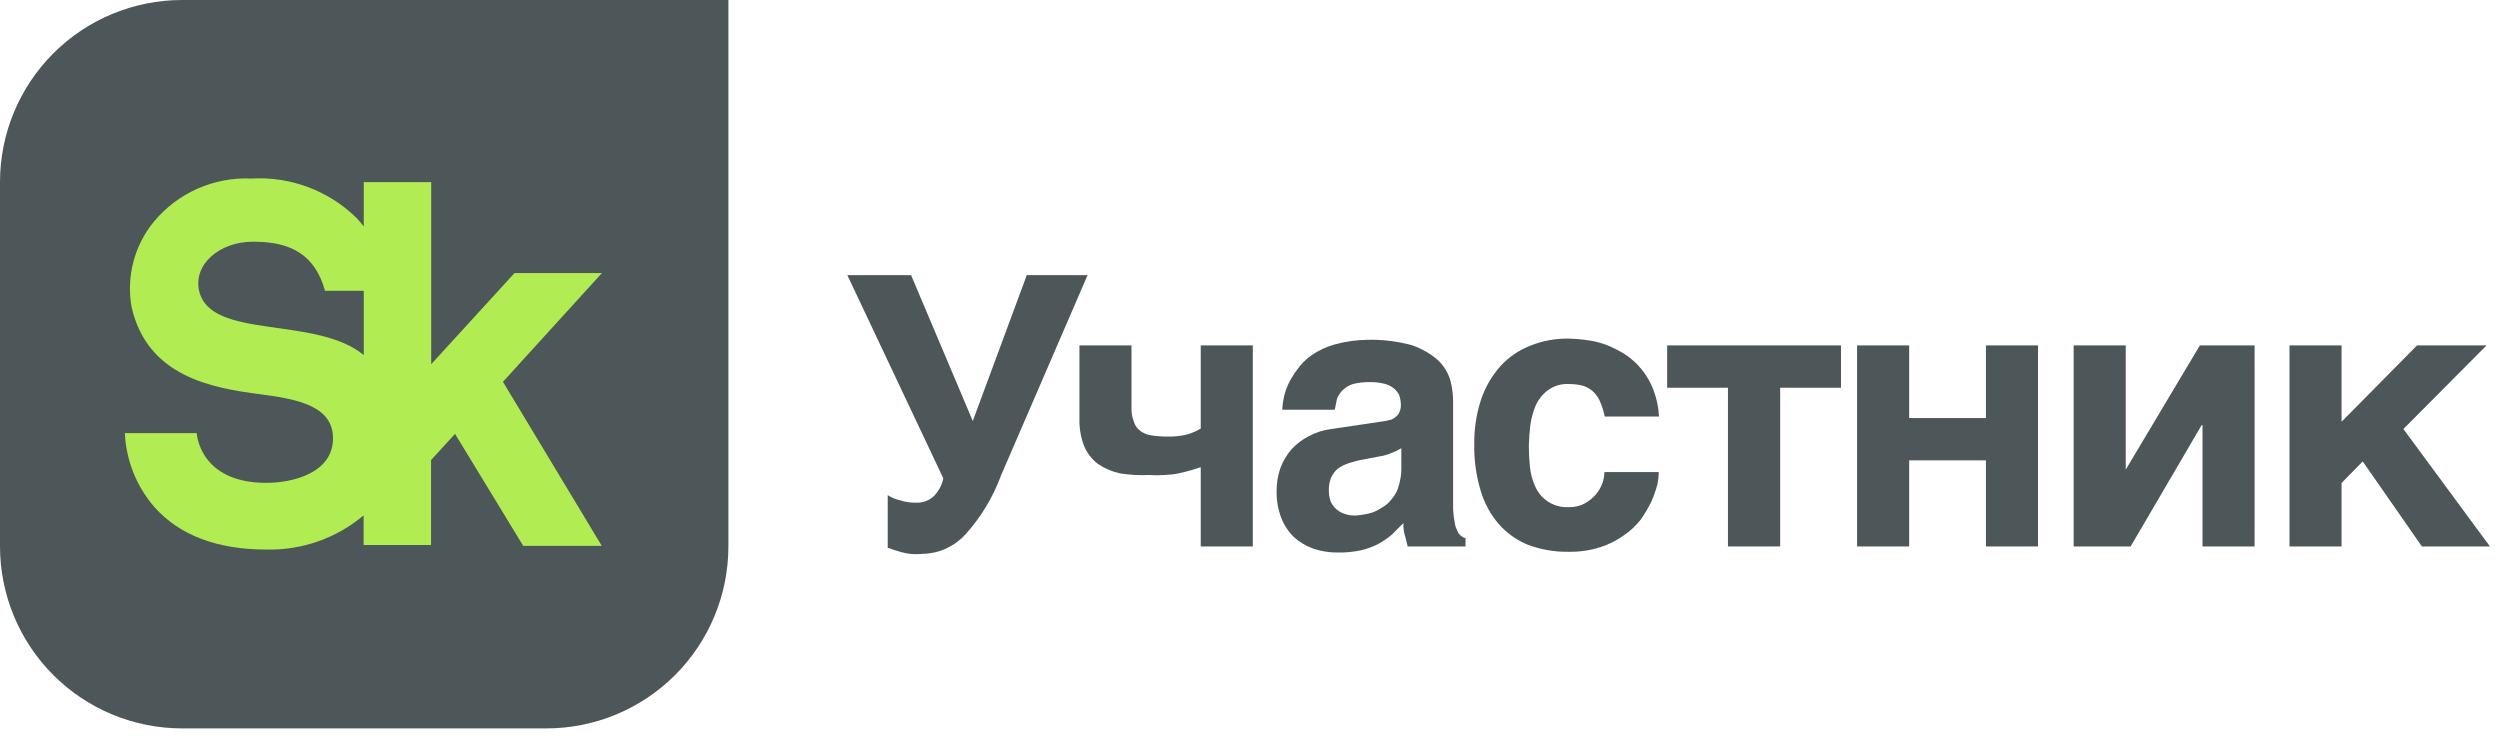 <svg width="169" height="50" viewBox="0 0 169 50" fill="none" xmlns="http://www.w3.org/2000/svg">
<path d="M12.31 0C9.045 0 5.914 1.297 3.606 3.606C1.297 5.914 0 9.045 0 12.31L0 36.93C0 40.195 1.297 43.326 3.606 45.635C5.914 47.943 9.045 49.24 12.31 49.24H36.93C40.195 49.24 43.326 47.943 45.635 45.635C47.943 43.326 49.24 40.195 49.24 36.93V0H12.31Z" fill="#4D5759"/>
<path d="M40.69 18.46H34.78L29.15 24.62V12.31H24.59V15.31C24.443 15.117 24.283 14.927 24.11 14.74C23.177 13.823 22.062 13.112 20.838 12.652C19.613 12.193 18.306 11.994 17 12.07C15.746 12.012 14.497 12.247 13.349 12.755C12.202 13.264 11.189 14.032 10.39 15C9.743 15.791 9.275 16.713 9.016 17.702C8.757 18.69 8.714 19.723 8.89 20.73C9.95 25.47 14.35 26.23 17.58 26.65C20.13 26.98 22.58 27.45 22.51 29.72C22.44 31.99 19.78 32.64 18 32.64C13.46 32.64 13.3 29.28 13.3 29.28H8.44C8.524 31.124 9.229 32.886 10.44 34.28C12.14 36.19 14.69 37.15 18.02 37.15C20.415 37.204 22.747 36.383 24.58 34.84V36.84H29.14V31.1L30.76 29.33L35.37 36.9H40.68L34 25.81L40.69 18.46ZM13.46 19.66C13.06 17.9 14.81 16.34 17.09 16.34C19.09 16.34 21.18 16.8 21.97 19.66H24.59V24C21.32 21.32 14.22 23 13.46 19.66Z" fill="#B1EC52"/>
<path d="M60.85 33.82C61.199 33.934 61.564 33.988 61.93 33.98C62.154 33.99 62.378 33.954 62.587 33.875C62.797 33.796 62.989 33.675 63.15 33.52C63.462 33.192 63.677 32.783 63.77 32.34L57.28 18.6H61.59L65.76 28.46L69.41 18.6H73.52L67.67 32.14C67.128 33.617 66.307 34.975 65.25 36.14C64.886 36.539 64.445 36.859 63.953 37.083C63.462 37.306 62.93 37.428 62.39 37.44C62.101 37.469 61.81 37.469 61.52 37.44C61.304 37.414 61.09 37.371 60.88 37.31L60.39 37.16C60.267 37.106 60.14 37.063 60.01 37.03V33.47C60.266 33.638 60.551 33.757 60.85 33.82Z" fill="#4D5759"/>
<path d="M80.55 31.78C80.3 31.86 80.02 31.91 79.71 31.99C79.4 32.07 79.07 32.09 78.71 32.11C78.377 32.136 78.043 32.136 77.71 32.11C77.038 32.142 76.365 32.105 75.7 32C75.159 31.878 74.647 31.654 74.19 31.34C73.78 31.019 73.462 30.594 73.27 30.11C73.055 29.532 72.953 28.917 72.97 28.3V23.35H76.49V27.57C76.476 27.891 76.531 28.212 76.65 28.51C76.72 28.756 76.872 28.971 77.08 29.12C77.294 29.288 77.55 29.395 77.82 29.43C78.174 29.485 78.532 29.512 78.89 29.51C79.372 29.528 79.854 29.474 80.32 29.35C80.617 29.256 80.902 29.129 81.17 28.97V23.35H84.69V36.94H81.17V31.58L80.55 31.78Z" fill="#4D5759"/>
<path d="M98.33 35.25C98.349 35.467 98.41 35.677 98.51 35.87C98.561 36.012 98.651 36.137 98.77 36.23C98.858 36.301 98.96 36.353 99.07 36.38V36.94H95.16L95 36.3C94.899 35.997 94.855 35.679 94.87 35.36L94.08 36.15C93.804 36.382 93.506 36.586 93.19 36.76C92.815 36.958 92.415 37.106 92 37.2C91.498 37.307 90.984 37.358 90.47 37.35C89.896 37.359 89.325 37.271 88.78 37.09C88.294 36.913 87.846 36.645 87.46 36.3C87.087 35.932 86.797 35.489 86.61 35C86.39 34.422 86.285 33.808 86.3 33.19C86.293 32.659 86.381 32.13 86.56 31.63C86.731 31.173 86.981 30.749 87.3 30.38C87.632 30.014 88.029 29.712 88.47 29.49C88.945 29.231 89.464 29.065 90 29L93.45 28.49C93.588 28.47 93.725 28.444 93.86 28.41C94.01 28.392 94.152 28.333 94.27 28.24C94.394 28.163 94.497 28.056 94.57 27.93C94.66 27.757 94.705 27.565 94.7 27.37C94.695 27.16 94.662 26.951 94.6 26.75C94.521 26.563 94.398 26.398 94.24 26.27C94.049 26.109 93.823 25.996 93.58 25.94C93.253 25.861 92.917 25.824 92.58 25.83C92.203 25.826 91.827 25.869 91.46 25.96C91.201 26.041 90.965 26.181 90.77 26.37C90.6 26.537 90.467 26.738 90.38 26.96L90.23 27.7H86.68C86.691 27.468 86.718 27.238 86.76 27.01C86.822 26.665 86.927 26.329 87.07 26.01C87.237 25.653 87.442 25.314 87.68 25C87.949 24.608 88.288 24.269 88.68 24C89.157 23.676 89.684 23.433 90.24 23.28C90.954 23.085 91.69 22.981 92.43 22.97C93.442 22.946 94.453 23.067 95.43 23.33C96.075 23.549 96.672 23.889 97.19 24.33C97.577 24.696 97.866 25.154 98.03 25.66C98.16 26.136 98.228 26.627 98.23 27.12V34.32C98.236 34.632 98.269 34.944 98.33 35.25ZM94.09 30.61C93.813 30.734 93.52 30.818 93.22 30.86L92.28 31.04C91.918 31.1 91.56 31.186 91.21 31.3C90.934 31.384 90.674 31.512 90.44 31.68C90.242 31.845 90.084 32.054 89.98 32.29C89.871 32.567 89.82 32.863 89.83 33.16C89.829 33.412 89.87 33.662 89.95 33.9C90.046 34.108 90.186 34.292 90.36 34.44C90.517 34.576 90.701 34.678 90.9 34.74C91.129 34.817 91.369 34.854 91.61 34.85C91.781 34.841 91.952 34.821 92.12 34.79C92.348 34.764 92.573 34.713 92.79 34.64C93.032 34.544 93.263 34.423 93.48 34.28C93.72 34.138 93.928 33.947 94.09 33.72C94.311 33.471 94.469 33.173 94.55 32.85C94.669 32.471 94.73 32.077 94.73 31.68V30.3C94.528 30.425 94.314 30.529 94.09 30.61Z" fill="#4D5759"/>
<path d="M108.19 27.21C108.093 26.952 107.943 26.717 107.75 26.52C107.554 26.329 107.318 26.182 107.06 26.09C106.734 26 106.398 25.956 106.06 25.96C105.557 25.932 105.06 26.077 104.65 26.37C104.297 26.63 104.016 26.973 103.83 27.37C103.641 27.81 103.513 28.275 103.45 28.75C103.393 29.208 103.36 29.669 103.35 30.13C103.35 30.598 103.373 31.065 103.42 31.53C103.46 31.998 103.582 32.455 103.78 32.88C103.955 33.283 104.239 33.63 104.6 33.88C105.028 34.174 105.542 34.315 106.06 34.28C106.433 34.294 106.802 34.207 107.13 34.03C107.408 33.876 107.658 33.677 107.87 33.44C108.066 33.204 108.222 32.937 108.33 32.65C108.409 32.411 108.453 32.162 108.46 31.91H112.13C112.129 32.203 112.096 32.495 112.03 32.78C111.924 33.174 111.787 33.558 111.62 33.93C111.414 34.347 111.177 34.749 110.91 35.13C110.584 35.544 110.196 35.905 109.76 36.2C109.278 36.544 108.745 36.81 108.18 36.99C107.495 37.208 106.779 37.313 106.06 37.3C105.126 37.319 104.197 37.163 103.32 36.84C102.552 36.533 101.867 36.05 101.32 35.43C100.753 34.77 100.333 33.996 100.09 33.16C99.792 32.168 99.647 31.136 99.66 30.1C99.639 29.052 99.794 28.007 100.12 27.01C100.399 26.181 100.841 25.416 101.42 24.76C101.972 24.153 102.657 23.681 103.42 23.38C104.248 23.042 105.136 22.876 106.03 22.89C106.465 22.899 106.899 22.936 107.33 23C107.775 23.058 108.211 23.169 108.63 23.33C109.064 23.507 109.482 23.721 109.88 23.97C110.305 24.252 110.683 24.6 111 25C111.325 25.408 111.584 25.863 111.77 26.35C111.991 26.93 112.119 27.541 112.15 28.16H108.48C108.417 27.834 108.319 27.516 108.19 27.21Z" fill="#4D5759"/>
<path d="M124.45 23.35V26.21H120.34V36.94H116.81V26.21H112.7V23.35H124.45Z" fill="#4D5759"/>
<path d="M134.25 28.26V23.35H137.77V36.94H134.25V31.12H129.06V36.94H125.54V23.35H129.06V28.26H134.25Z" fill="#4D5759"/>
<path d="M143.71 31.73L148.71 23.35H152.41V36.94H148.89V28.74H148.83L144.03 36.94H140.18V23.35H143.7V31.73H143.71Z" fill="#4D5759"/>
<path d="M163.39 23.35H168.09L162.47 29L168.32 36.94H163.72L159.72 31.19L158.29 32.65V36.94H154.77V23.35H158.29V28.51L163.39 23.35Z" fill="#4D5759"/>
</svg>
